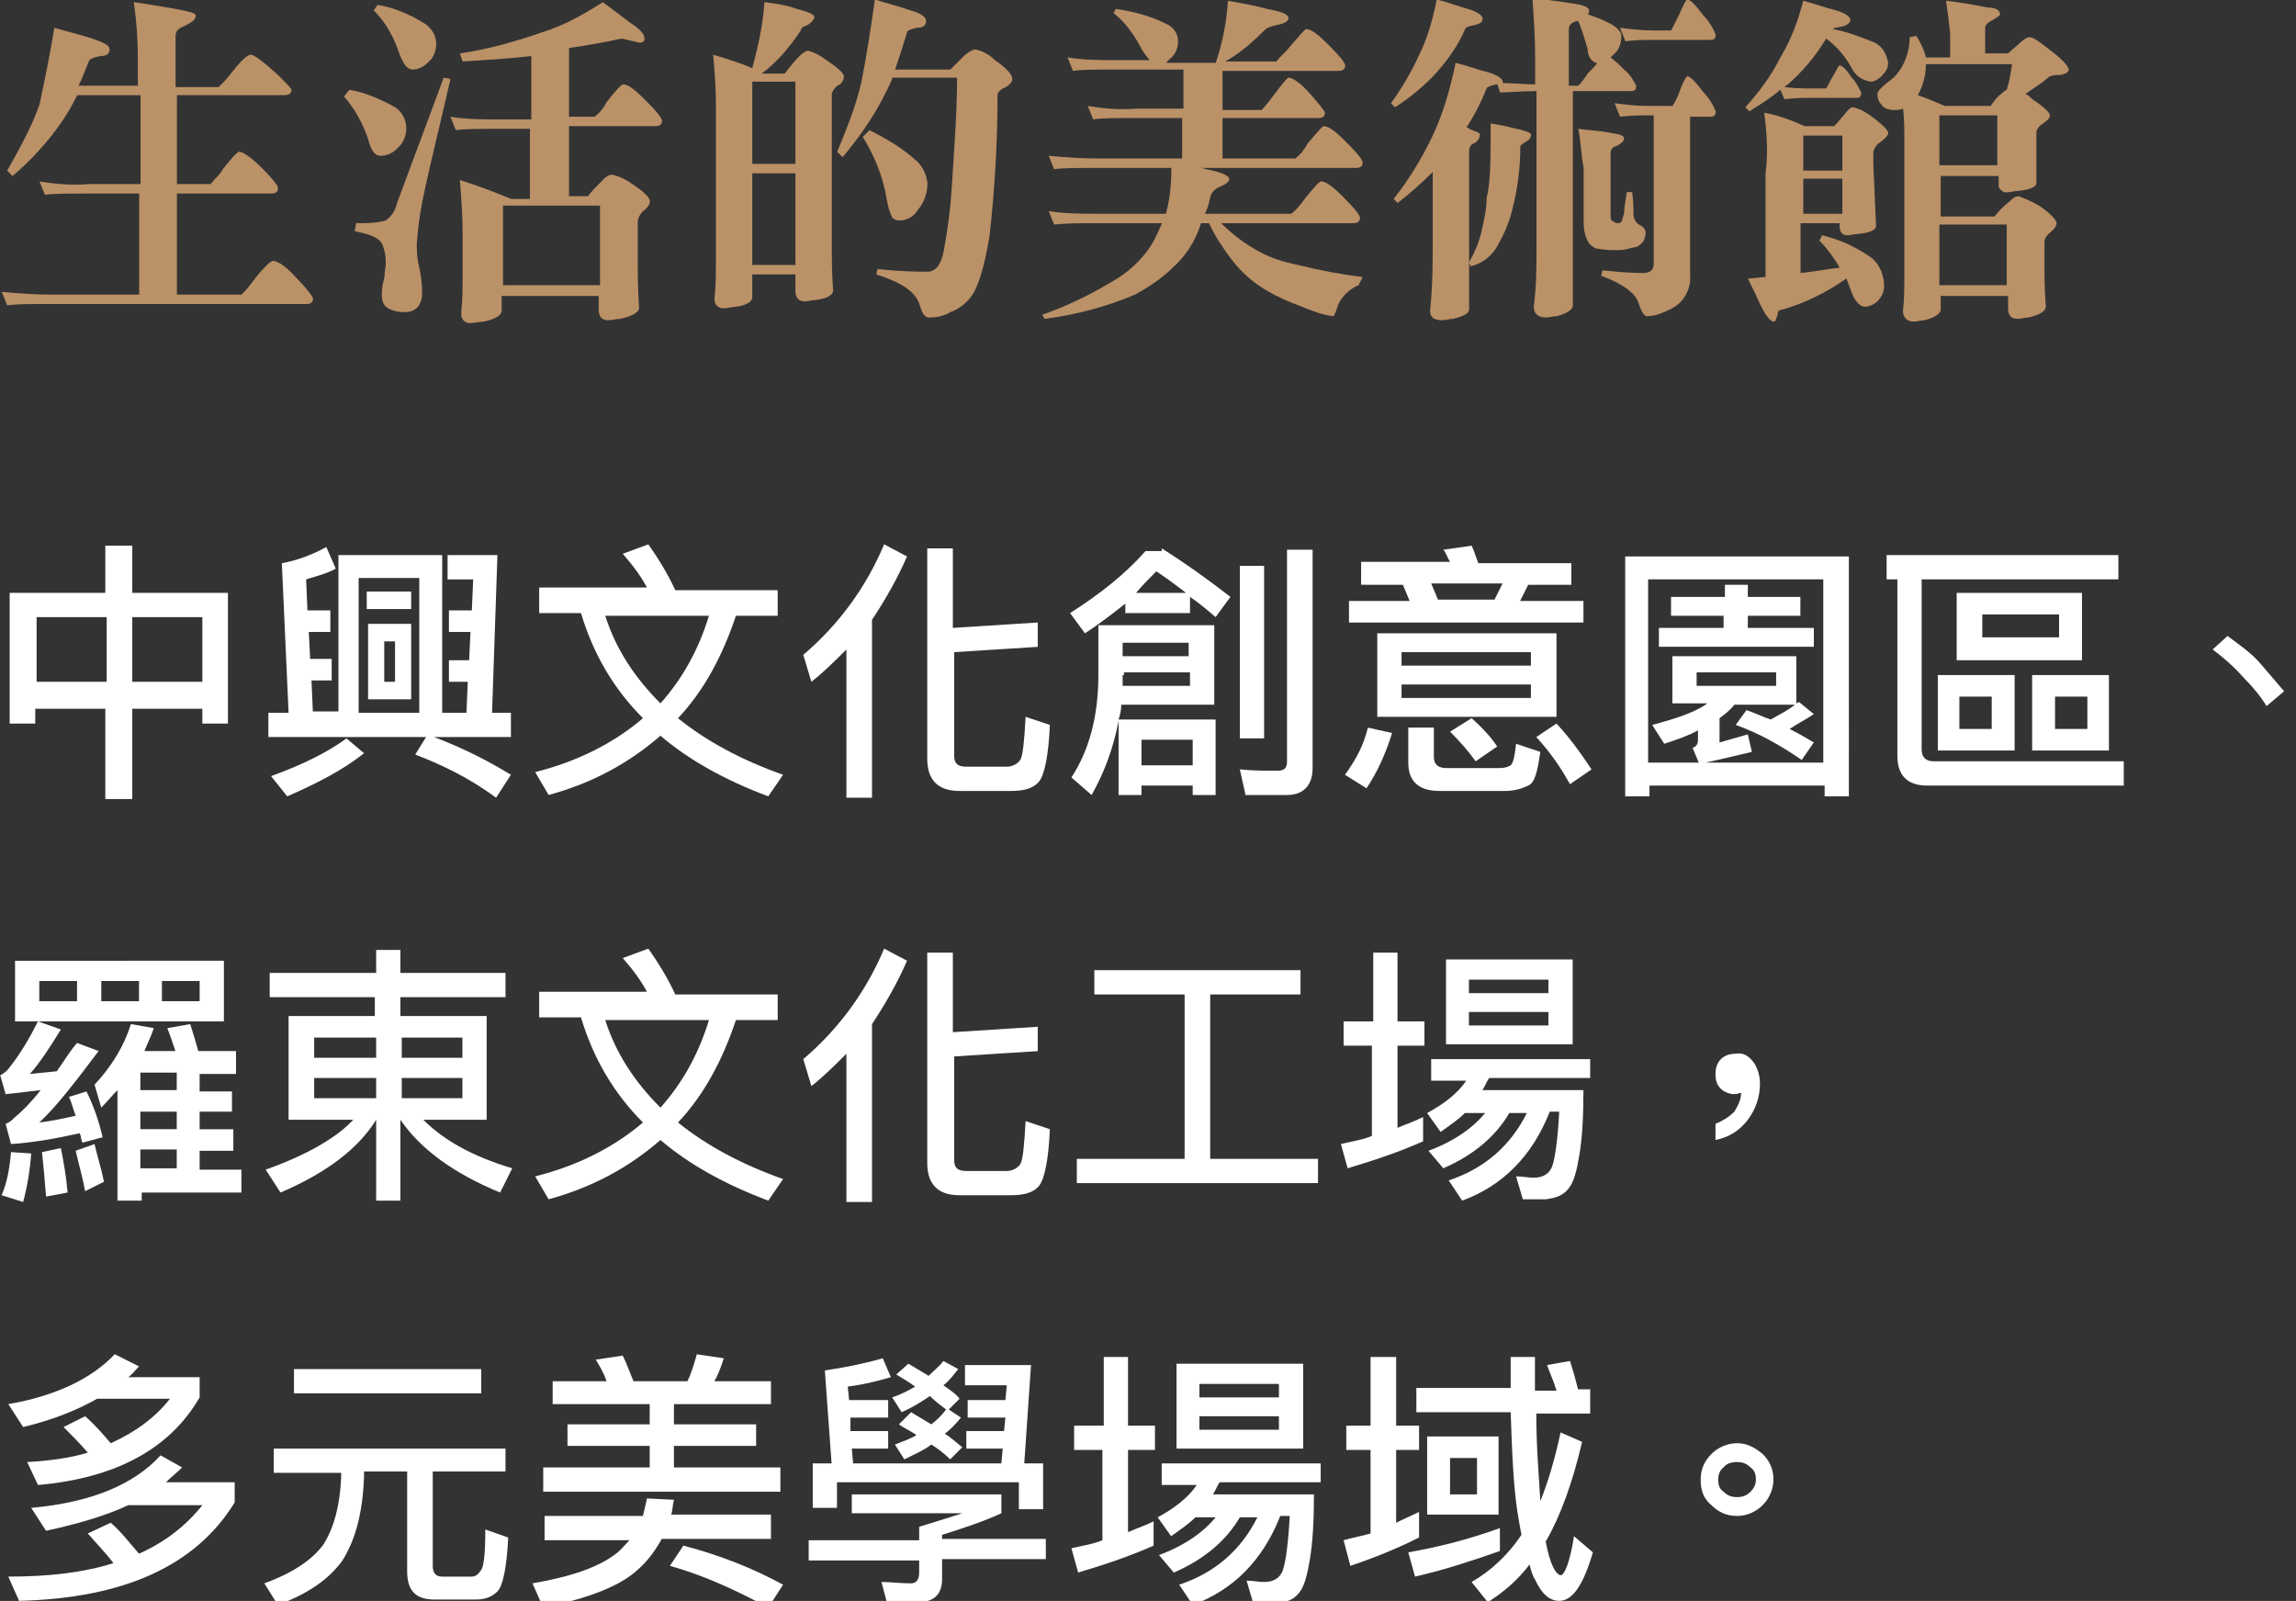 <?xml version="1.0" encoding="utf-8"?>
<!-- Generator: Adobe Illustrator 24.0.3, SVG Export Plug-In . SVG Version: 6.00 Build 0)  -->
<svg version="1.1" id="圖層_1" xmlns="http://www.w3.org/2000/svg" xmlns:xlink="http://www.w3.org/1999/xlink" x="0px" y="0px"
	 viewBox="0 0 170.4 118.8" style="enable-background:new 0 0 170.4 118.8;" xml:space="preserve">
<rect x="0" y="0" width="170.4" height="118.8" fill="#333333" stroke="none"/>
<style type="text/css">
	.st0{fill:#BB9167;}
	.st1{fill:#FFFFFF;}
</style>
<g id="section4_txt2" transform="translate(-1244.883 -985.407)">
	<g id="Group_1564" transform="translate(0.015 -4569.432)">
		<path id="Path_7750" class="st0" d="M1248.9,5556.9c1,0.3,1.9,0.5,2.8,0.8c0.9,0.3,1.3,0.5,1.3,0.8c0,0.3-0.2,0.5-0.7,0.5
			c-0.5,0.1-0.7,0.2-0.8,0.3c-0.3,0.7-0.5,1.3-0.8,1.9h4.4v-2c0-1.4-0.1-2.8-0.3-4.2c0.8,0.1,1.9,0.3,3.1,0.5c1,0.2,1.5,0.3,1.5,0.5
			c0,0.3-0.3,0.5-0.9,0.8c-0.3,0.1-0.6,0.3-0.6,0.7v3.8h3.2c0.3-0.3,0.6-0.6,0.9-1c0.7-0.9,1.2-1.4,1.5-1.4c0.2,0,0.9,0.5,2,1.5
			c0.6,0.6,1,1,1,1.1c0,0.3-0.2,0.4-0.6,0.4h-7.9v6.6h2.5c0.3-0.4,0.7-0.7,0.9-1.1c0.7-0.9,1.1-1.3,1.2-1.3c0.3,0,0.9,0.4,1.7,1.2
			c0.8,0.8,1.2,1.3,1.2,1.5c0,0.3-0.2,0.4-0.5,0.4h-7v7.5h4.8c0.4-0.4,0.7-0.8,1-1.2c0.7-0.9,1.2-1.3,1.3-1.3c0.4,0,1,0.4,1.8,1.3
			c0.8,0.8,1.2,1.4,1.2,1.5c0,0.3-0.2,0.4-0.5,0.4h-19.1c-1.5,0-2.5,0-3.1,0.1l-0.4-1c1.2,0.1,2.4,0.2,3.6,0.2h6.6v-7.5h-3.9
			c-1.5,0-2.5,0-3.1,0.1l-0.4-1c1.2,0.2,2.4,0.3,3.6,0.2h3.9v-6.6h-4.7c-0.4,0.8-0.8,1.5-1.3,2.2c-1,1.4-2.2,2.7-3.5,3.8l-0.4-0.4
			c0.9-1.6,1.8-3.2,2.4-4.9C1248.2,5560.7,1248.6,5558.8,1248.9,5556.9z"/>
		<path id="Path_7751" class="st0" d="M1270.8,5561.5c1.2,0.2,2.3,0.7,3.4,1.3c0.9,0.6,1.1,1.9,0.4,2.8c-0.1,0.1-0.2,0.2-0.3,0.3
			c-0.3,0.3-0.7,0.5-1.2,0.5c-0.4,0-0.7-0.4-0.9-1.2c-0.4-1.2-1-2.3-1.8-3.2L1270.8,5561.5z M1277.8,5560.6l0.5,0.1
			c-0.8,3.5-1.5,6.3-1.9,8.2c-0.3,1.3-0.5,2.6-0.6,4c0,0.4,0,0.9,0.1,1.4c0.2,0.8,0.3,1.6,0.3,2.4c0,0.3-0.1,0.6-0.3,0.9
			c-0.3,0.3-0.6,0.4-1,0.4c-0.5,0-1-0.1-1.4-0.4c-0.2-0.2-0.3-0.5-0.3-0.9c0-0.5,0.1-0.9,0.2-1.3c0-0.4,0.1-0.7,0.1-1.1
			c0-0.5-0.1-1-0.3-1.4c-0.2-0.4-0.9-0.7-2-0.9l0.1-0.6c0.8,0,1.5,0,2.2-0.2c0.4-0.3,0.7-0.7,0.8-1.2L1277.8,5560.6z M1272.9,5555.2
			c1.2,0.2,2.4,0.7,3.5,1.4c0.9,0.6,1.1,1.7,0.5,2.6c-0.1,0.1-0.2,0.2-0.3,0.3c-0.3,0.3-0.7,0.5-1.1,0.5c-0.4,0-0.7-0.4-1-1.2
			c-0.4-1.2-1-2.3-1.9-3.2L1272.9,5555.2z M1291,5557.7c-1.3,0.3-2.6,0.5-3.9,0.7v5.1h1.9c0.4-0.3,0.7-0.7,0.9-1.1
			c0.7-0.9,1.1-1.3,1.2-1.3c0.4,0,0.9,0.4,1.7,1.2c0.8,0.8,1.2,1.3,1.2,1.5c0,0.3-0.2,0.4-0.5,0.4h-6.4v5.2h1.4
			c0.3-0.4,0.7-0.8,1.1-1.2c0.2-0.2,0.4-0.4,0.7-0.4c0.5,0.1,1.1,0.4,1.5,0.7c0.9,0.6,1.3,1,1.3,1.3c0,0.2-0.2,0.5-0.5,0.7
			c-0.2,0.2-0.4,0.5-0.4,0.8v3c0,0.8,0,2,0.1,3.4c0,0.3-0.5,0.6-1.4,0.8c-0.3,0-0.6,0.1-0.9,0.1c-0.5,0-0.7-0.3-0.7-0.8v-1h-7.2v1.1
			c0,0.3-0.4,0.6-1.3,0.8c-0.3,0-0.6,0.1-0.9,0.1c-0.4,0.1-0.8-0.2-0.8-0.6c0-0.1,0-0.1,0-0.2c0.1-0.9,0.1-1.9,0.1-2.8v-3.1
			c0-1.3-0.1-2.6-0.2-3.9c1.3,0.4,2.6,0.9,3.8,1.4h1.4v-5.2h-2.4c-1.5,0-2.5,0-3.1,0.1l-0.4-1c1.2,0.2,2.4,0.2,3.6,0.2h2.4v-4.7
			c-1.8,0.2-3.5,0.3-5.1,0.4l-0.2-0.6c2.1-0.3,4.2-0.9,6.2-1.6c1.6-0.5,3-1.3,4.4-2.2c0.8,0.6,1.5,1.1,2,1.5
			c0.8,0.5,1.1,0.9,1.1,1.2c0,0.2-0.1,0.3-0.4,0.3L1291,5557.7z M1282.2,5576h7.2v-5.9h-7.2V5576z"/>
		<path id="Path_7752" class="st0" d="M1301.6,5555c0.8,0.1,1.6,0.2,2.4,0.5c0.8,0.2,1.3,0.4,1.3,0.6c0,0.2-0.2,0.4-0.5,0.6
			c-0.3,0.1-0.5,0.2-0.5,0.4c-0.8,1.2-1.7,2.3-2.9,3.2h1.7c0.4-0.5,0.7-0.9,1-1.2c0.2-0.2,0.4-0.4,0.7-0.5c0.5,0.1,1,0.4,1.4,0.7
			c0.9,0.6,1.3,1,1.3,1.2c0,0.3-0.2,0.6-0.5,0.7c-0.2,0.2-0.4,0.4-0.4,0.7v11.3c0,0.8,0,1.9,0.1,3.2c0,0.3-0.4,0.6-1.3,0.7
			c-0.3,0-0.5,0.1-0.8,0.1c-0.5,0-0.7-0.3-0.7-0.8v-1.2h-3.2v1.7c0,0.3-0.4,0.6-1.2,0.7c-0.3,0-0.5,0.1-0.8,0.1
			c-0.4,0.1-0.8-0.2-0.8-0.6c0-0.1,0-0.1,0-0.2c0.1-0.9,0.1-1.8,0.1-2.6v-11.8c0-1.2-0.1-2.4-0.2-3.6c1,0.3,2,0.6,2.9,1
			C1301.1,5558.4,1301.5,5556.7,1301.6,5555z M1300.7,5567h3.2v-6.1h-3.2V5567z M1300.7,5574.5h3.2v-6.8h-3.2V5574.5z
			 M1309.8,5554.8c0.9,0.3,1.8,0.5,2.6,0.8c0.8,0.2,1.2,0.5,1.2,0.8c0,0.3-0.2,0.5-0.7,0.5c-0.4,0.1-0.7,0.2-0.7,0.3
			c-0.3,1-0.6,1.9-0.9,2.8h4.1c0.3-0.3,0.7-0.7,1-1c0.2-0.2,0.5-0.4,0.8-0.5c0.6,0.1,1.1,0.4,1.5,0.8c0.9,0.6,1.3,1.1,1.3,1.4
			c0,0.2-0.2,0.5-0.7,0.7c-0.3,0.2-0.4,0.3-0.4,0.5c0,3.5-0.2,7-0.6,10.5c-0.4,2.4-0.9,3.9-1.4,4.5c-0.4,0.5-0.9,0.9-1.5,1.1
			c-0.5,0.3-1,0.4-1.6,0.4c-0.3,0-0.5-0.3-0.7-1c-0.3-0.9-1.3-1.6-3.2-2.2l0.1-0.4c1.8,0.2,3,0.2,3.7,0.2c0.6,0,1-0.5,1.2-1.5
			c0.3-1.6,0.5-3.1,0.6-4.7c0.2-3.1,0.4-5.8,0.4-8.2h-4.8c-0.2,0.6-0.5,1.1-0.8,1.7c-0.8,1.5-1.8,2.9-2.9,4.2l-0.4-0.4
			c0.7-1.7,1.4-3.4,1.8-5.2C1309.2,5558.9,1309.5,5556.9,1309.8,5554.8L1309.8,5554.8z M1309.4,5564.5c1.2,0.6,2.4,1.3,3.4,2.2
			c0.5,0.4,0.8,1,0.9,1.7c0,0.7-0.2,1.4-0.7,2c-0.3,0.5-0.8,0.8-1.4,0.8c-0.2,0-0.4-0.1-0.5-0.2c-0.3-0.6-0.4-1.2-0.5-1.8
			c-0.3-1.5-0.9-2.9-1.7-4.2L1309.4,5564.5z"/>
		<path id="Path_7753" class="st0" d="M1327.7,5555.5c1.3,0.2,2.5,0.5,3.7,1.1c0.5,0.2,0.9,0.7,0.9,1.3c0,0.5-0.2,1-0.6,1.3
			c-0.1,0.1-0.2,0.2-0.3,0.3h3.7c0.5-1.5,0.8-3,0.9-4.6c1.2,0.2,2.2,0.4,2.9,0.6c1.1,0.2,1.6,0.4,1.6,0.7c0,0.2-0.3,0.4-0.9,0.5
			c-0.4,0.1-0.7,0.2-0.8,0.3c-0.9,0.9-1.9,1.8-3,2.4h3.8c0.3-0.4,0.7-0.7,1-1.1c0.7-0.8,1.1-1.3,1.2-1.3c0.4,0,0.9,0.4,1.7,1.2
			c0.8,0.8,1.2,1.3,1.2,1.5c0,0.3-0.2,0.4-0.5,0.4h-8.6v2.9h2.9c0.3-0.3,0.6-0.7,0.9-1.1c0.6-0.8,1-1.3,1.1-1.3
			c0.3,0,0.9,0.4,1.6,1.2c0.7,0.8,1.1,1.3,1.1,1.4c0,0.3-0.2,0.4-0.5,0.4h-7.1v3h5.4c0.4-0.3,0.7-0.7,0.9-1.1
			c0.7-0.8,1.1-1.3,1.2-1.3c0.4,0,0.9,0.4,1.7,1.2c0.8,0.8,1.2,1.3,1.2,1.5c0,0.3-0.2,0.4-0.5,0.4H1334c0.2,0,0.3,0.1,0.4,0.1
			c1.1,0.2,1.7,0.5,1.7,0.7c0,0.2-0.2,0.4-0.7,0.6c-0.3,0.1-0.6,0.4-0.7,0.7c-0.1,0.5-0.2,0.9-0.4,1.3h6.4c0.4-0.3,0.7-0.7,1-1.1
			c0.7-0.9,1.1-1.3,1.2-1.3c0.4,0,0.9,0.4,1.7,1.2c0.8,0.8,1.2,1.3,1.2,1.5c0,0.3-0.2,0.4-0.5,0.4h-9.8c0.8,0.8,1.7,1.5,2.8,2.1
			c0.9,0.5,1.9,0.8,2.9,1c1.6,0.4,3.2,0.7,4.8,0.9l-0.3,0.6c-0.7,0.3-1.2,0.8-1.5,1.4c-0.2,0.6-0.3,0.9-0.4,0.9
			c-0.8-0.1-1.6-0.4-2.3-0.7c-1.1-0.4-2.2-0.9-3.1-1.5c-0.9-0.6-1.6-1.3-2.2-2.1c-0.6-0.8-1.2-1.7-1.6-2.6h-0.6
			c-0.3,1-0.8,1.9-1.5,2.7c-1,1.1-2.1,1.9-3.4,2.6c-2.1,0.9-4.4,1.5-6.7,1.8l-0.2-0.3c2-0.7,3.8-1.6,5.6-2.7
			c1.1-0.7,2.1-1.7,2.7-2.8c0.2-0.4,0.4-0.8,0.6-1.3h-4.9c-1.1,0-2.1,0-3.1,0.1l-0.4-1c1.2,0.2,2.4,0.2,3.6,0.2h5.1
			c0.3-1.1,0.4-2.2,0.4-3.4h-5.6c-1.5,0-2.5,0-3.1,0.1l-0.4-1c1.2,0.1,2.4,0.2,3.6,0.2h6.3v-3h-3.5c-1.5,0-2.5,0-3.1,0.1l-0.4-1
			c1.2,0.2,2.4,0.3,3.6,0.2h3.5v-2.9h-5.1c-1.5,0-2.5,0-3.1,0.1l-0.4-1c1.2,0.2,2.4,0.2,3.6,0.2h2.5c-0.2-0.2-0.4-0.5-0.6-0.8
			c-0.5-1-1.2-2-2.1-2.7L1327.7,5555.5z"/>
		<path id="Path_7754" class="st0" d="M1351.5,5554.8c0.8,0.2,1.6,0.5,2.3,0.7c0.7,0.2,1.1,0.5,1.1,0.7c0,0.3-0.2,0.4-0.6,0.5
			c-0.4,0.1-0.6,0.1-0.7,0.3c-0.5,1.2-1.3,2.3-2.1,3.2c-0.9,1-2,1.9-3.1,2.6l-0.3-0.3c0.8-1.1,1.5-2.3,2.1-3.6
			C1350.8,5557.7,1351.2,5556.3,1351.5,5554.8z M1352.9,5559.5c0.8,0.2,1.6,0.5,2.4,0.7c0.7,0.2,1.1,0.5,1.1,0.7c0,0,0,0.1,0,0.1
			c0.7,0,1.5,0.1,2.4,0.1v-2c0-1.5-0.1-2.9-0.2-4.4c0.8,0.1,1.8,0.2,3,0.4c0.8,0.1,1.2,0.3,1.2,0.5c0,0.1,0,0.2-0.1,0.3
			c0.6,0.2,1.1,0.4,1.7,0.7c0.5,0.3,0.8,0.6,0.8,0.9c0,0.6-0.2,1.1-0.6,1.4c-0.1,0.1-0.1,0.1-0.2,0.2c0.4,0.3,0.7,0.6,1,0.9
			c0.4,0.3,0.7,0.8,0.9,1.2c0,0.3-0.1,0.4-0.4,0.4h-4.3v15.9c0,0.3-0.4,0.6-1.2,0.8c-0.3,0-0.5,0.1-0.8,0.1c-0.6,0-0.9-0.3-0.9-0.8
			c0.2-1.6,0.2-3,0.2-4.3v-11.7c-1.2,0-2.1,0.1-2.7,0.1l-0.2-0.6c0,0,0,0-0.1,0c-0.4,0.1-0.7,0.2-0.7,0.3c-0.4,1-0.9,2-1.5,2.9
			c0.1,0,0.1,0,0.2,0.1c0.5,0.2,0.8,0.3,0.8,0.4c0,0.3-0.2,0.6-0.5,0.7c-0.2,0.1-0.3,0.3-0.3,0.6v11.7c0,0.3-0.4,0.5-1.2,0.7
			c-0.3,0-0.5,0.1-0.8,0.1c-0.6,0-0.9-0.2-0.9-0.7c0.2-1.8,0.2-3.6,0.2-5.5v-4.8c-0.8,0.8-1.7,1.6-2.6,2.3l-0.3-0.3
			c1.1-1.4,2.1-3,2.9-4.7C1352,5563.2,1352.5,5561.4,1352.9,5559.5L1352.9,5559.5z M1355.5,5564c0.6,0.1,1.2,0.2,1.5,0.3
			c1,0.2,1.5,0.4,1.5,0.5c0,0.2-0.1,0.4-0.3,0.5c-0.3,0.2-0.5,0.3-0.5,0.4c0,1.6-0.2,3.2-0.6,4.7c-0.2,0.9-0.6,1.8-1.1,2.7
			c-0.4,0.7-1.1,1.3-2,1.5l-0.1-0.3c0.4-0.7,0.7-1.4,0.9-2.2c0.2-0.9,0.4-1.7,0.4-2.6C1355.5,5568.4,1355.5,5566.5,1355.5,5564z
			 M1363.4,5559.5L1363.4,5559.5c-0.2,0-0.3-0.1-0.4-0.2c-0.2-0.2-0.3-0.5-0.3-0.8c-0.2-0.7-0.4-1.4-0.7-2.1c0,0,0,0-0.1,0
			c-0.4,0.1-0.6,0.3-0.6,0.6v4.2h0.7c0.3-0.3,0.5-0.6,0.7-0.9C1363.1,5559.9,1363.3,5559.7,1363.4,5559.5L1363.4,5559.5z
			 M1362,5564.4c0.6,0.1,1.4,0.1,2.4,0.3c0.7,0.1,1,0.2,1,0.4c0,0.2-0.2,0.4-0.6,0.6c-0.2,0-0.4,0.2-0.4,0.5v4.5
			c0,0.3,0,0.5,0.1,0.5c0.1,0.1,0.3,0.2,0.4,0.2c0.1,0,0.2,0,0.3-0.1c0.1-0.2,0.1-0.4,0.2-0.6c0-0.4,0.1-0.9,0.2-1.6h0.4
			c0.1,0.7,0.1,1.3,0.1,1.6c0,0.3,0.1,0.6,0.4,0.8c0.4,0.2,0.5,0.4,0.5,0.6c0,0.3-0.1,0.5-0.2,0.7c-0.2,0.2-0.4,0.4-0.7,0.4
			c-0.4,0.1-0.7,0.2-1.1,0.2c-0.5,0-1,0-1.5-0.1c-0.3,0-0.5-0.2-0.7-0.4c-0.3-0.5-0.4-1-0.4-1.6v-4
			C1362.2,5566.3,1362.2,5565.3,1362,5564.4L1362,5564.4z M1370.1,5560.5c0.2,0,0.6,0.4,1.2,1.2c0.4,0.4,0.7,0.9,0.9,1.4
			c0,0.3-0.1,0.4-0.4,0.4h-1.5v11.7c0.1,1-0.4,2-1.3,2.5c-0.6,0.3-1.2,0.6-1.9,0.6c-0.2,0-0.4-0.3-0.6-0.9c-0.2-0.8-1.2-1.5-2.8-2.1
			l0.1-0.4c1,0.1,2,0.2,3,0.2c0.5,0,0.8-0.2,0.8-0.7v-11h-0.5c-0.5,0-1.2,0-2,0.1l-0.4-1c0.8,0.1,1.6,0.2,2.4,0.2h1.9
			c0.2-0.3,0.4-0.7,0.6-1.3C1369.8,5560.9,1370,5560.5,1370.1,5560.5z M1370.1,5554.8c0.2,0,0.6,0.4,1.2,1.2
			c0.4,0.4,0.7,0.9,0.9,1.4c0,0.3-0.1,0.4-0.4,0.4h-4.3c-0.5,0-1.2,0-2,0.1l-0.4-1c0.8,0.1,1.6,0.2,2.5,0.2h1.3
			c0.2-0.4,0.4-0.8,0.6-1.2C1369.8,5555.2,1370,5554.8,1370.1,5554.8z"/>
		<path id="Path_7755" class="st0" d="M1378.7,5554.9c0.8,0.2,1.6,0.5,2.4,0.7c0.7,0.2,1.1,0.5,1.1,0.7s-0.2,0.4-0.6,0.5
			c-0.4,0.1-0.7,0.1-0.7,0.2c1.1,0.2,2.1,0.6,3.1,1c0.6,0.3,0.9,0.9,1,1.5c0,0.4-0.2,0.7-0.5,1c-0.2,0.2-0.5,0.4-0.8,0.4
			c-0.6-0.1-1.1-0.4-1.4-1c-0.5-0.9-1.1-1.6-1.9-2.2c-0.6,1-1.3,1.9-2.1,2.7c-0.3,0.3-0.6,0.6-1,0.9c0.8,0.1,1.5,0.1,2,0.1h1.1
			c0.2-0.3,0.3-0.6,0.5-0.9c0.3-0.5,0.4-0.8,0.5-0.8c0.2,0,0.5,0.3,0.9,0.9c0.3,0.3,0.5,0.7,0.7,1.1c0,0.3-0.1,0.4-0.3,0.4h-3.4
			c-0.5,0-1.2,0-2,0.1l-0.3-0.7c-0.7,0.6-1.5,1.1-2.3,1.6l-0.3-0.3c1-1.1,1.9-2.3,2.6-3.7
			C1377.8,5557.8,1378.3,5556.4,1378.7,5554.9z M1375.8,5563.2c1.1,0.2,2.1,0.6,3,1h2.2c0.3-0.3,0.5-0.6,0.7-0.8
			c0.3-0.4,0.5-0.6,0.7-0.6c0.5,0.1,1,0.4,1.4,0.7c0.8,0.6,1.2,1,1.2,1.2c0,0.2-0.2,0.4-0.6,0.7c-0.3,0.2-0.4,0.4-0.5,0.7v0.9
			l0.2,4.6c0,0.3-0.4,0.5-1.3,0.6c-0.3,0-0.6,0.1-0.8,0.1c-0.4,0-0.6-0.2-0.6-0.7v-0.2h-2.9v3.7c1-0.1,2-0.3,2.9-0.4
			c-0.4-0.7-0.9-1.4-1.5-2l0.2-0.4c1.3,0.3,2.6,0.9,3.7,1.7c0.6,0.5,0.9,1.3,0.9,2.1c0,0.4-0.2,0.8-0.5,1.1
			c-0.2,0.2-0.6,0.4-0.9,0.4c-0.4,0-0.8-0.4-1.1-1.3c-0.1-0.3-0.2-0.5-0.3-0.8c-1.4,1-3,1.8-4.7,2.3c-0.2,0-0.4,0.1-0.4,0.3
			c0,0.1,0,0.2-0.1,0.3c0,0.2-0.1,0.3-0.2,0.3c-0.3,0-0.7-0.6-1.2-1.7c-0.1-0.3-0.4-0.8-0.7-1.5c0.5,0,0.9-0.1,1.3-0.1v-7.7
			C1376.1,5566.2,1376,5564.7,1375.8,5563.2z M1378.7,5567.5h2.9v-2.6h-2.9V5567.5z M1378.7,5570.7h2.9v-2.6h-2.9V5570.7z
			 M1389.3,5554.9c1,0.1,2.1,0.3,3.1,0.5c0.6,0,0.9,0.2,0.9,0.5c0,0.1-0.2,0.2-0.5,0.4c-0.4,0.2-0.6,0.4-0.6,0.6v1.9h1.7
			c0.3-0.3,0.6-0.5,0.8-0.7c0.3-0.3,0.6-0.5,0.8-0.5c0.3,0,0.8,0.4,1.7,1.1c0.8,0.6,1.2,1.1,1.2,1.3c0,0.2-0.2,0.3-0.6,0.4
			c-0.3,0-0.5,0-0.8,0.1c-0.6,0.5-1.2,0.9-1.8,1.3c0.2,0.1,0.3,0.2,0.5,0.4c0.9,0.6,1.3,1,1.3,1.2c0,0.2-0.2,0.4-0.5,0.6
			c-0.2,0.1-0.4,0.3-0.5,0.6v3.8c0,0.3-0.4,0.5-1.3,0.6c-0.3,0-0.6,0.1-0.8,0.1c-0.3,0.1-0.7-0.2-0.7-0.5c0-0.1,0-0.1,0-0.2v-0.5
			h-4.3v3h4c0.3-0.4,0.7-0.8,1.1-1.1c0.2-0.2,0.4-0.4,0.7-0.4c0.5,0.2,1,0.4,1.5,0.7c0.9,0.6,1.3,1.1,1.3,1.3c0,0.2-0.2,0.5-0.5,0.7
			c-0.2,0.2-0.4,0.4-0.4,0.7v1.6c0,0.8,0,1.9,0.1,3.2c0,0.3-0.4,0.6-1.3,0.8c-0.3,0-0.5,0.1-0.8,0.1c-0.5,0-0.7-0.3-0.7-0.8v-0.9h-5
			v1c0,0.3-0.4,0.6-1.2,0.8c-0.3,0-0.5,0.1-0.8,0.1c-0.5,0-0.8-0.3-0.8-0.8c0.1-0.9,0.1-1.7,0.1-2.6v-10c0-0.8,0-1.7-0.1-2.4
			c-0.2,0.1-0.5,0.1-0.7,0.1c-0.3,0-0.7-0.1-0.9-0.4c-0.2-0.2-0.3-0.5-0.3-0.8c0-0.2,0.4-0.6,1.2-1.2c0.8-0.8,1.2-1.9,1.2-3l0.5-0.1
			c0.3,0.5,0.6,1.1,0.7,1.6h1.8v-1.8C1389.5,5556.4,1389.4,5555.6,1389.3,5554.9L1389.3,5554.9z M1389.2,5562.7h3.4
			c0.3-0.4,0.5-0.7,0.8-0.9c0.1-0.1,0.2-0.2,0.4-0.3c0.2-0.6,0.3-1.3,0.4-1.9h-6.4c0,0.8-0.2,1.6-0.6,2.3
			C1387.8,5562.1,1388.5,5562.4,1389.2,5562.7z M1388.8,5567.1h4.3v-3.7h-4.3V5567.1z M1388.8,5576h5v-4.5h-5V5576z"/>
	</g>
	<g>
		<path class="st1" d="M1254.7,1025.9v3.5h7.1v9.7h-1.9v-1.1h-5.2v6.7h-2v-6.7h-5.2v1.1h-1.9v-9.7h7.1v-3.5H1254.7z M1252.8,1036
			v-4.8h-5.2v4.8H1252.8z M1259.9,1036v-4.8h-5.2v4.8H1259.9z"/>
		<path class="st1" d="M1277.6,1038.3h1.9l0.1-2.3h-1.4v-1.6h1.5l0.1-2.1h-1.6v-1.6h1.7l0.1-2.3h-1.9v-1.8h3.7l-0.4,11.7h1.4v1.8
			h-5.7c2.1,0.8,3.9,1.7,5.7,2.8l-1.1,1.7c-1.9-1.4-3.9-2.4-6-3.2l0.8-1.3h-11.7v-1.8h1.5l-0.5-11.1c1.1-0.2,2.2-0.6,3.3-1.2
			l0.7,1.6c-0.5,0.3-1.2,0.5-2.2,0.8l0.1,2.3h1.7v1.6h-1.6l0.1,2h1.6v1.6h-1.5l0.1,2.3h1.9v-11.6h7.7V1038.3z M1271.9,1041.3
			c-1.5,1.2-3.4,2.2-5.7,3.2l-1.2-1.5c2.2-0.8,4.1-1.7,5.6-2.8L1271.9,1041.3z M1276,1038.3v-10h-4.5v10H1276z M1275.4,1029.3v1.3
			h-3.3v-1.3H1275.4z M1275.4,1031.7v5.6h-3.2v-5.6H1275.4z M1274.2,1033h-0.8v3h0.8V1033z"/>
		<path class="st1" d="M1293,1029.2c-0.5-1-1.2-1.9-1.9-2.7l1.9-0.7c0.7,1,1.4,2.1,2,3.4h7.6v1.9h-3.1c-1,3-2.4,5.6-4.3,7.6
			c2.1,1.7,4.7,3.1,7.8,4.2l-1.1,1.6c-3.2-1.2-5.9-2.7-8-4.5c-2.3,2-5,3.5-8.3,4.4l-1-1.7c3.2-0.8,5.9-2.2,8-4
			c-2.2-2.2-3.7-4.8-4.6-7.8h-3.1v-1.9H1293z M1293.9,1037.6c1.6-1.8,2.8-3.9,3.6-6.5h-7.7C1290.6,1033.6,1292,1035.7,1293.9,1037.6
			z"/>
		<path class="st1" d="M1312.2,1026.7c-0.7,1.6-1.6,3.2-2.6,4.7v13.2h-1.9v-11c-0.8,0.8-1.7,1.7-2.6,2.4l-0.6-2
			c2.7-2.3,4.7-5.1,6-8.2L1312.2,1026.7z M1322,1033.4l-6.3,0.4v7.7c0,0.6,0.3,0.8,0.9,0.8h3c0.4,0,0.8-0.2,1-0.5
			c0.2-0.3,0.3-1.4,0.4-3.2l1.8,0.6c-0.1,2.3-0.4,3.7-0.8,4.2c-0.4,0.5-1.1,0.7-2.1,0.7h-3.8c-1.6,0-2.4-0.8-2.4-2.4v-15.6h1.9v5.9
			l6.3-0.4V1033.4z"/>
		<path class="st1" d="M1331.1,1026.1c1.6,1,3.3,2.2,5.1,3.6l-1.1,1.5c-0.7-0.6-1.3-1.1-1.9-1.5v1.2h-4.8v-0.7
			c-0.9,0.7-1.9,1.5-3,2.2l-1.1-1.5c2.2-1.4,4.1-2.9,5.6-4.6H1331.1z M1335.2,1044.4h-1.8v-0.7h-3.8v0.7h-1.7v-5.5
			c-0.4,2.1-1.1,3.9-2,5.5l-1.5-1.3c1.3-2,2-4.5,2-7.6v-3.7h8.6v5.9h-6.9c0,0.4-0.1,0.8-0.2,1.1h7.2V1044.4z M1328.2,1035.5
			c0,0.3,0,0.5,0,0.8h5v-1h-4.9V1035.5z M1333.1,1033.1h-4.9v1h4.9V1033.1z M1332.9,1029.4c-0.9-0.7-1.6-1.2-2.2-1.6
			c-0.5,0.5-1,1-1.5,1.6H1332.9z M1333.4,1042.2v-1.9h-3.8v1.9H1333.4z M1337.3,1044.3l-0.4-1.8c1,0.1,1.9,0.1,2.8,0.1
			c0.5,0,0.7-0.2,0.7-0.7v-15.7h1.9v16.2c0,1.3-0.7,2-1.9,2H1337.3z M1338.7,1027.4v12.8h-1.8v-12.8H1338.7z"/>
		<path class="st1" d="M1348.2,1039.8c-0.5,1.6-1.1,2.9-1.9,4.1l-1.6-1c0.8-1.1,1.4-2.2,1.7-3.5L1348.2,1039.8z M1345.9,1028.7v-1.6
			h6.6c-0.2-0.3-0.3-0.7-0.5-0.9l2.1-0.3c0.2,0.4,0.3,0.8,0.5,1.3h6.9v1.6h-3.2l-0.6,1.2h4.7v1.6H1345v-1.6h4.5l-0.5-1.2H1345.9z
			 M1360.4,1032.4v6.2h-13.3v-6.2H1360.4z M1358.5,1034.8v-1h-9.6v1H1358.5z M1358.5,1036.2h-9.6v1h9.6V1036.2z M1351.7,1044.1
			c-1.5,0-2.3-0.7-2.3-2.1v-2.6h1.9v2.2c0,0.5,0.3,0.8,0.9,0.8h4c0.4,0,0.6-0.1,0.8-0.2c0.2-0.2,0.3-0.7,0.4-1.6l1.8,0.6
			c-0.2,1.4-0.4,2.3-0.9,2.5c-0.4,0.2-1,0.4-1.7,0.4H1351.7z M1355.8,1029.9l0.6-1.2h-5.3l0.5,1.2H1355.8z M1356,1040.8l-1.6,1.1
			c-0.5-0.7-1.1-1.4-1.9-2.2l1.6-1C1355,1039.5,1355.6,1040.2,1356,1040.8z M1363,1042.5l-1.6,1.1c-0.6-1.1-1.4-2.3-2.5-3.5l1.5-1
			C1361.6,1040.4,1362.4,1041.6,1363,1042.5z"/>
		<path class="st1" d="M1382.1,1044.5h-1.8v-0.8h-13v0.8h-1.8v-17.8h16.6V1044.5z M1380.2,1042v-13.6h-13v13.6H1380.2z
			 M1378.2,1034.1v3.5l0.2-0.1l1.1,0.9c-0.6,0.4-1.2,0.7-1.8,1.1c0.6,0.3,1.3,0.7,1.8,1l-0.9,1.3c-1.6-1.1-3.2-2-4.9-2.6l0.8-1.1
			c0.6,0.2,1.2,0.5,1.8,0.7c0.7-0.4,1.3-0.7,1.8-1.1h-4.5c-0.3,0.4-0.7,0.7-1.1,1v1.8c0.7-0.2,1.4-0.4,2.1-0.6l0.3,1.3
			c-1.3,0.3-2.5,0.6-3.9,0.9l-0.5-1.2c0.3-0.1,0.4-0.3,0.4-0.6v-0.7c-0.7,0.4-1.6,0.7-2.5,1l-0.9-1.4c1.9-0.5,3.3-1,4.1-1.6h-2.6
			v-3.5H1378.2z M1372.9,1029.7v-0.9h1.7v0.9h3.9v1.4h-3.9v0.9h4.9v1.4H1368v-1.4h4.8v-0.9h-3.9v-1.4H1372.9z M1376.7,1035.3h-5.9v1
			h5.9V1035.3z"/>
		<path class="st1" d="M1402.1,1026.6v1.8h-14.6v12.6c0,0.6,0.3,0.9,0.9,0.9h14.1v1.8h-14.6c-1.5,0-2.2-0.8-2.2-2.2v-13.1h-0.8v-1.8
			H1402.1z M1394.4,1035.5v5.6h-5.7v-5.6H1394.4z M1399.4,1029.4v5h-9.3v-5H1399.4z M1392.7,1037.1h-2.4v2.4h2.4V1037.1z
			 M1397.7,1031h-5.7v1.7h5.7V1031z M1401.4,1035.5v5.6h-5.7v-5.6H1401.4z M1399.8,1037.1h-2.4v2.4h2.4V1037.1z"/>
		<path class="st1" d="M1412.6,1034.6c0.6,0.7,1.2,1.4,1.8,2.1l-1.3,1.1c-0.5-0.8-1.1-1.5-1.7-2.1c-0.7-0.8-1.5-1.5-2.3-2.1l1.1-1
			C1411,1033.2,1411.9,1033.8,1412.6,1034.6z"/>
		<path class="st1" d="M1247.2,1071c-0.1,1.3-0.3,2.5-0.6,3.6l-1.6-0.5c0.4-0.9,0.6-2,0.7-3.2L1247.2,1071z M1252.5,1069.8l-1.5,0.4
			c-0.1-0.2-0.1-0.5-0.2-0.7c-1.8,0.4-3.5,0.7-5.1,0.8l-0.4-1.5c0.3-0.1,0.5-0.3,0.7-0.5c0.5-0.4,1.2-1.1,1.9-2
			c-0.8,0.1-1.7,0.2-2.6,0.3l-0.4-1.4c0.2-0.1,0.5-0.3,0.7-0.6c0.8-1,1.5-2.2,2.1-3.4l1.7,0.6c-0.8,1.3-1.5,2.4-2.3,3.3l2-0.2
			c0.5-0.7,0.9-1.4,1.5-2.1l1.6,0.6c-1.8,2.4-3.2,4.2-4.4,5.3c0.9-0.1,1.8-0.3,2.7-0.5c-0.2-0.5-0.3-1-0.5-1.4l1.3-0.4
			C1251.8,1067.4,1252.2,1068.5,1252.5,1069.8z M1261.5,1056.7v4.5H1246v-4.5H1261.5z M1250.6,1058.2h-2.8v1.5h2.8V1058.2z
			 M1249.9,1073.9l-1.6,0.3c-0.1-1.3-0.2-2.4-0.3-3.3l1.4-0.3C1249.6,1071.6,1249.8,1072.7,1249.9,1073.9z M1252.6,1073.1l-1.4,0.7
			c-0.2-1.1-0.5-2.1-0.7-3l1.4-0.5C1252.1,1071.2,1252.4,1072.1,1252.6,1073.1z M1255.3,1074.5h-1.7v-8.2c-0.4,0.4-0.8,0.9-1.2,1.3
			l-0.5-1.7c1.3-1.4,2.2-2.9,2.7-4.5l1.7,0.3c-0.2,0.6-0.5,1.2-0.7,1.7h2.3c-0.2-0.6-0.4-1.2-0.6-1.7l1.7-0.3c0.2,0.6,0.4,1.3,0.6,2
			h2.8v1.7h-2.7v1.3h2.4v1.5h-2.4v1.3h2.5v1.6h-2.5v1.4h3.1v1.7h-7.4V1074.5z M1255.2,1058.2h-2.8v1.5h2.8V1058.2z M1255.3,1065v1.3
			h2.7v-1.3H1255.3z M1255.3,1069.2h2.7v-1.3h-2.7V1069.2z M1255.3,1072.1h2.7v-1.4h-2.7V1072.1z M1259.7,1058.2h-2.8v1.5h2.8
			V1058.2z"/>
		<path class="st1" d="M1272.8,1057.6v-1.7h1.8v1.7h7.8v1.8h-7.8v1.4h6.4v7.7h-4.7c1.5,1.5,3.6,2.7,6.6,3.6l-0.9,1.8
			c-3.4-1.4-5.9-3.2-7.4-5.4h0v6h-1.8v-6h0c-1.3,2.1-3.6,3.9-7.1,5.4l-1.1-1.7c3.1-1.1,5.3-2.4,6.5-3.7h-4.8v-7.7h6.4v-1.4h-7.8
			v-1.8H1272.8z M1272.8,1062.4h-4.6v1.5h4.6V1062.4z M1268.2,1066.9h4.6v-1.5h-4.6V1066.9z M1279.2,1062.4h-4.5v1.5h4.5V1062.4z
			 M1274.7,1066.9h4.5v-1.5h-4.5V1066.9z"/>
		<path class="st1" d="M1293,1059.2c-0.5-1-1.2-1.9-1.9-2.7l1.9-0.7c0.7,1,1.4,2.1,2,3.4h7.6v1.9h-3.1c-1,3-2.4,5.6-4.3,7.6
			c2.1,1.7,4.7,3.1,7.8,4.2l-1.1,1.6c-3.2-1.2-5.9-2.7-8-4.5c-2.3,2-5,3.5-8.3,4.4l-1-1.7c3.2-0.8,5.9-2.2,8-4
			c-2.2-2.2-3.7-4.8-4.6-7.8h-3.1v-1.9H1293z M1293.9,1067.6c1.6-1.8,2.8-3.9,3.6-6.5h-7.7C1290.6,1063.6,1292,1065.7,1293.9,1067.6
			z"/>
		<path class="st1" d="M1312.2,1056.7c-0.7,1.6-1.6,3.2-2.6,4.7v13.2h-1.9v-11c-0.8,0.8-1.7,1.7-2.6,2.4l-0.6-2
			c2.7-2.3,4.7-5.1,6-8.2L1312.2,1056.7z M1322,1063.4l-6.3,0.4v7.7c0,0.6,0.3,0.8,0.9,0.8h3c0.4,0,0.8-0.2,1-0.5
			c0.2-0.3,0.3-1.4,0.4-3.2l1.8,0.6c-0.1,2.3-0.4,3.7-0.8,4.2c-0.4,0.5-1.1,0.7-2.1,0.7h-3.8c-1.6,0-2.4-0.8-2.4-2.4v-15.6h1.9v5.9
			l6.3-0.4V1063.4z"/>
		<path class="st1" d="M1326.1,1059.2v-1.8h15.3v1.8h-6.7v12.2h8v1.8h-17.9v-1.8h8v-12.2H1326.1z"/>
		<path class="st1" d="M1346.8,1061.2v-5.1h1.8v5.1h2v1.8h-2v6.1c0.7-0.3,1.3-0.5,1.9-0.8v1.8c-1.8,0.8-3.6,1.4-5.6,2l-0.5-1.8
			c0.8-0.2,1.6-0.3,2.3-0.6v-6.7h-2.1v-1.8H1346.8z M1362.9,1063.8v1.6h-7.5c-0.2,0.3-0.3,0.6-0.5,0.9h7.5c0,2-0.1,3.6-0.3,4.8
			c-0.2,1.2-0.4,2-0.8,2.5c-0.4,0.5-0.9,0.7-1.7,0.8h-1.7l-0.5-1.7c0.5,0,0.9,0.1,1.3,0.1c0.7,0,1.2-0.3,1.4-0.9
			c0.2-0.6,0.4-2,0.5-4h-0.7c-1.3,3.3-3.5,5.5-6.5,6.6l-1-1.5c2.7-0.9,4.6-2.6,5.8-5h-1.3c-1,1.7-2.6,3.1-4.9,4.1l-1.1-1.3
			c1.9-0.7,3.3-1.7,4.2-2.8h-1.5c-0.5,0.5-1.1,0.9-1.8,1.4l-1-1.4c1.3-0.7,2.3-1.5,2.9-2.4h-2.6v-1.6H1362.9z M1361.6,1056.6v6.3
			h-9.4v-6.3H1361.6z M1359.8,1059.1v-1h-5.9v1H1359.8z M1359.8,1060.5h-5.9v1h5.9V1060.5z"/>
		<path class="st1" d="M1375,1064.2c0.3,0.4,0.5,1,0.5,1.6c0,1-0.3,1.9-0.9,2.7c-0.6,0.8-1.4,1.3-2.4,1.5v-1.2
			c0.5-0.2,1-0.5,1.4-0.9c0.3-0.5,0.5-0.9,0.5-1.4c-0.1,0-0.3,0.1-0.5,0.1c-0.4,0-0.8-0.2-1-0.4c-0.3-0.3-0.4-0.6-0.4-1.1
			c0-0.4,0.1-0.8,0.4-1.1c0.3-0.3,0.7-0.4,1.1-0.4C1374.2,1063.5,1374.6,1063.7,1375,1064.2z"/>
		<path class="st1" d="M1255.2,1086.8c-0.3,0.3-0.5,0.6-0.8,0.8h5.3v1.5c-2.2,3.8-6.2,6-12,6.5l-0.8-1.7c1.7-0.1,3.2-0.3,4.5-0.7
			c-0.6-0.7-1.2-1.3-1.8-1.9l1.6-0.8c0.7,0.6,1.3,1.3,1.9,2c1.8-0.8,3.3-1.9,4.4-3.3h-5.4c-1.6,0.9-3.4,1.6-5.5,2.1l-1.1-1.7
			c3.5-0.6,6.2-1.9,7.9-3.7L1255.2,1086.8z M1255.2,1100.7c2-0.9,3.5-2.1,4.7-3.6h-5.5c-1.7,0.8-3.8,1.4-6.1,1.9l-1.1-1.7
			c4.4-0.4,7.6-1.7,9.6-3.9l1.6,0.9c-0.4,0.4-0.8,0.7-1.2,1.1h5.1v1.5c-2.9,4.7-8.2,7.1-16,7.3l-0.8-1.8c3,0,5.6-0.3,7.8-1
			c-0.6-0.8-1.3-1.5-1.9-2.2l1.7-0.8C1253.9,1099.1,1254.5,1099.9,1255.2,1100.7z"/>
		<path class="st1" d="M1282.4,1092.8v1.8h-5.4v7c0,0.5,0.2,0.8,0.7,0.8h2.2c0.3,0,0.5-0.2,0.7-0.5c0.2-0.3,0.3-1.3,0.3-3l1.7,0.6
			c-0.1,2.2-0.4,3.6-0.8,4c-0.4,0.4-0.9,0.6-1.6,0.6h-3.1c-1.4,0-2-0.7-2-2.1v-7.4h-3.2v0.4c-0.1,2.6-0.6,4.6-1.6,6.2
			c-1,1.4-2.6,2.5-4.8,3.3l-1-1.6c2.2-0.8,3.6-1.8,4.4-2.9c0.8-1.3,1.2-2.9,1.3-4.9v-0.4h-5v-1.8H1282.4z M1280.6,1087v1.8h-13.9
			v-1.8H1280.6z"/>
		<path class="st1" d="M1294.9,1096.7c-0.1,0.4-0.1,0.8-0.2,1.1h7.4v1.8h-8.1c-0.5,0.9-1.1,1.7-1.8,2.3c-1.3,1.2-3.6,2.1-7,2.8
			l-0.8-1.8c2.9-0.5,4.9-1.2,6.2-2.2c0.4-0.3,0.7-0.7,1-1h-6.3v-1.8h7.3c0.1-0.4,0.2-0.9,0.3-1.3L1294.9,1096.7z M1289.9,1087.9
			c-0.2-0.6-0.5-1.1-0.8-1.6l2-0.3c0.3,0.6,0.5,1.2,0.8,1.9h4c0.3-0.6,0.5-1.3,0.7-2l2,0.3c-0.2,0.6-0.4,1.2-0.7,1.7h4.2v1.7h-7.2
			v1.5h6.1v1.6h-6.1v1.6h7.9v1.8h-17.6v-1.8h7.9v-1.6h-6.1v-1.6h6.1v-1.5h-7.2v-1.7H1289.9z M1303,1103l-1.1,1.7
			c-2.4-1.3-4.8-2.4-7.3-3.1l1-1.5C1298.3,1100.8,1300.8,1101.8,1303,1103z"/>
		<path class="st1" d="M1319.2,1096.3v1.4c-1.3,0.6-2.8,1.1-4.4,1.6v0.3h7.7v1.5h-7.7v1.5c0,1.1-0.6,1.7-1.8,1.7h-2.3l-0.4-1.5
			c0.7,0,1.4,0.1,2.2,0.1c0.4,0,0.6-0.3,0.6-0.8v-0.9h-8.2v-1.5h8.2v-1c1.3-0.4,2.3-0.7,3.2-1h-8.2v-1.4H1319.2z M1308,1091.6h2.8
			v1.3h-2.7l0.1,1.1h11l0.1-1.1h-2.7v-1.3h2.8l0.1-1h-2.8v-1.3h2.8l0.1-1.1h-3.1v-1.5h4.9l-0.5,7.3h1.4v3.4h-1.8v-2H1307v1.9h-1.8
			v-3.3h1.4l-0.5-6.9c1.4-0.2,2.9-0.5,4.3-0.9l0.6,1.4c-0.7,0.2-1.7,0.5-3.2,0.7l0.1,1h2.9v1.3h-2.8L1308,1091.6z M1313.8,1087.5
			c0.4-0.4,0.8-0.7,1.1-1.1l1.1,0.6c-0.4,0.5-0.7,0.9-1.1,1.2c0.4,0.3,0.9,0.6,1.2,1l-0.8,0.8l0.9,0.6c-0.4,0.5-0.8,0.9-1.2,1.2
			c0.5,0.3,0.9,0.7,1.3,1l-0.9,0.9c-0.4-0.4-0.9-0.8-1.4-1.1c-0.5,0.4-1.2,0.7-2,1.1l-0.7-1.1c0.5-0.2,1.1-0.4,1.6-0.7
			c-0.4-0.3-0.9-0.5-1.3-0.8l0.9-0.9c0.5,0.3,1,0.6,1.5,0.9c0.4-0.3,0.8-0.7,1.1-1.1c-0.4-0.3-0.8-0.6-1.2-1
			c-0.6,0.4-1.2,0.8-2.1,1.2l-0.7-1.1c0.6-0.2,1.2-0.5,1.7-0.8c-0.4-0.3-0.9-0.6-1.4-0.9l0.9-0.8
			C1312.8,1086.9,1313.3,1087.2,1313.8,1087.5z"/>
		<path class="st1" d="M1326.8,1091.2v-5.1h1.8v5.1h2v1.8h-2v6.1c0.7-0.3,1.3-0.5,1.9-0.8v1.8c-1.8,0.8-3.6,1.4-5.6,2l-0.5-1.8
			c0.8-0.2,1.6-0.3,2.3-0.6v-6.7h-2.1v-1.8H1326.8z M1342.9,1093.8v1.6h-7.5c-0.2,0.3-0.3,0.6-0.5,0.9h7.5c0,2-0.1,3.6-0.3,4.8
			c-0.2,1.2-0.4,2-0.8,2.5c-0.4,0.5-0.9,0.7-1.7,0.8h-1.7l-0.5-1.7c0.5,0,0.9,0.1,1.3,0.1c0.7,0,1.2-0.3,1.4-0.9
			c0.2-0.6,0.4-2,0.5-4h-0.7c-1.3,3.3-3.5,5.5-6.5,6.6l-1-1.5c2.7-0.9,4.6-2.6,5.8-5h-1.3c-1,1.7-2.6,3.1-4.9,4.1l-1.1-1.3
			c1.9-0.7,3.3-1.7,4.2-2.8h-1.5c-0.5,0.5-1.1,0.9-1.8,1.4l-1-1.4c1.3-0.7,2.3-1.5,2.9-2.4h-2.6v-1.6H1342.9z M1341.6,1086.6v6.3
			h-9.4v-6.3H1341.6z M1339.8,1089.1v-1h-5.9v1H1339.8z M1339.8,1090.5h-5.9v1h5.9V1090.5z"/>
		<path class="st1" d="M1346.6,1091.2v-5.1h1.9v5.1h1.7v1.8h-1.7v5.4c0.6-0.3,1.1-0.5,1.7-0.8v1.9c-1.6,0.8-3.3,1.5-5.1,2.1
			l-0.5-1.9c0.7-0.2,1.3-0.3,2-0.5v-6.2h-1.8v-1.8H1346.6z M1356.2,1100.5c-2,0.7-4.1,1.4-6.3,1.9l-0.5-1.8c2.3-0.4,4.6-1,6.8-1.8
			V1100.5z M1357,1088.6c0-0.8,0-1.7,0-2.5h1.8c0,0.9,0,1.7,0,2.5h1.6c-0.2-0.7-0.5-1.3-0.7-1.9l1.7-0.3c0.2,0.6,0.4,1.3,0.6,2.1
			h0.9v1.8h-4c0,2.5,0.2,4.7,0.3,6.5c0.6-1.5,1.1-3.2,1.5-5.1l1.6,0.7c-0.7,3-1.6,5.5-2.7,7.4c0.3,1.6,0.7,2.4,1.1,2.5
			c0.3,0,0.7-1,1-2.9l1.4,1.2c-0.7,2.4-1.5,3.6-2.5,3.6c-0.7,0-1.3-0.5-1.8-1.6c-0.2-0.3-0.3-0.7-0.4-1.1c-0.9,1.2-2,2.1-3.1,2.8
			l-1.2-1.5c1.4-0.8,2.7-2,3.7-3.5c-0.1-0.5-0.2-1.1-0.3-1.7c-0.3-2-0.4-4.4-0.5-7.4h-7v-1.8H1357z M1356.1,1092v5.8h-5.3v-5.8
			H1356.1z M1354.5,1093.6h-2v2.7h2V1093.6z"/>
		<path class="st1" d="M1375.7,1093.3c0.5,0.5,0.8,1.1,0.8,1.9c0,0.7-0.3,1.4-0.8,1.9c-0.5,0.5-1.2,0.8-1.9,0.8
			c-0.8,0-1.4-0.3-1.9-0.8c-0.6-0.5-0.8-1.1-0.8-1.9c0-0.8,0.3-1.4,0.8-1.9c0.5-0.5,1.2-0.8,1.9-0.8
			C1374.5,1092.5,1375.1,1092.8,1375.7,1093.3z M1372.8,1094.3c-0.3,0.2-0.4,0.6-0.4,0.9c0,0.4,0.1,0.7,0.4,0.9
			c0.3,0.3,0.6,0.4,1,0.4c0.4,0,0.7-0.1,1-0.4c0.3-0.3,0.4-0.6,0.4-0.9c0-0.4-0.1-0.7-0.4-0.9c-0.3-0.3-0.6-0.4-1-0.4
			C1373.4,1093.9,1373,1094,1372.8,1094.3z"/>
	</g>
</g>
</svg>
